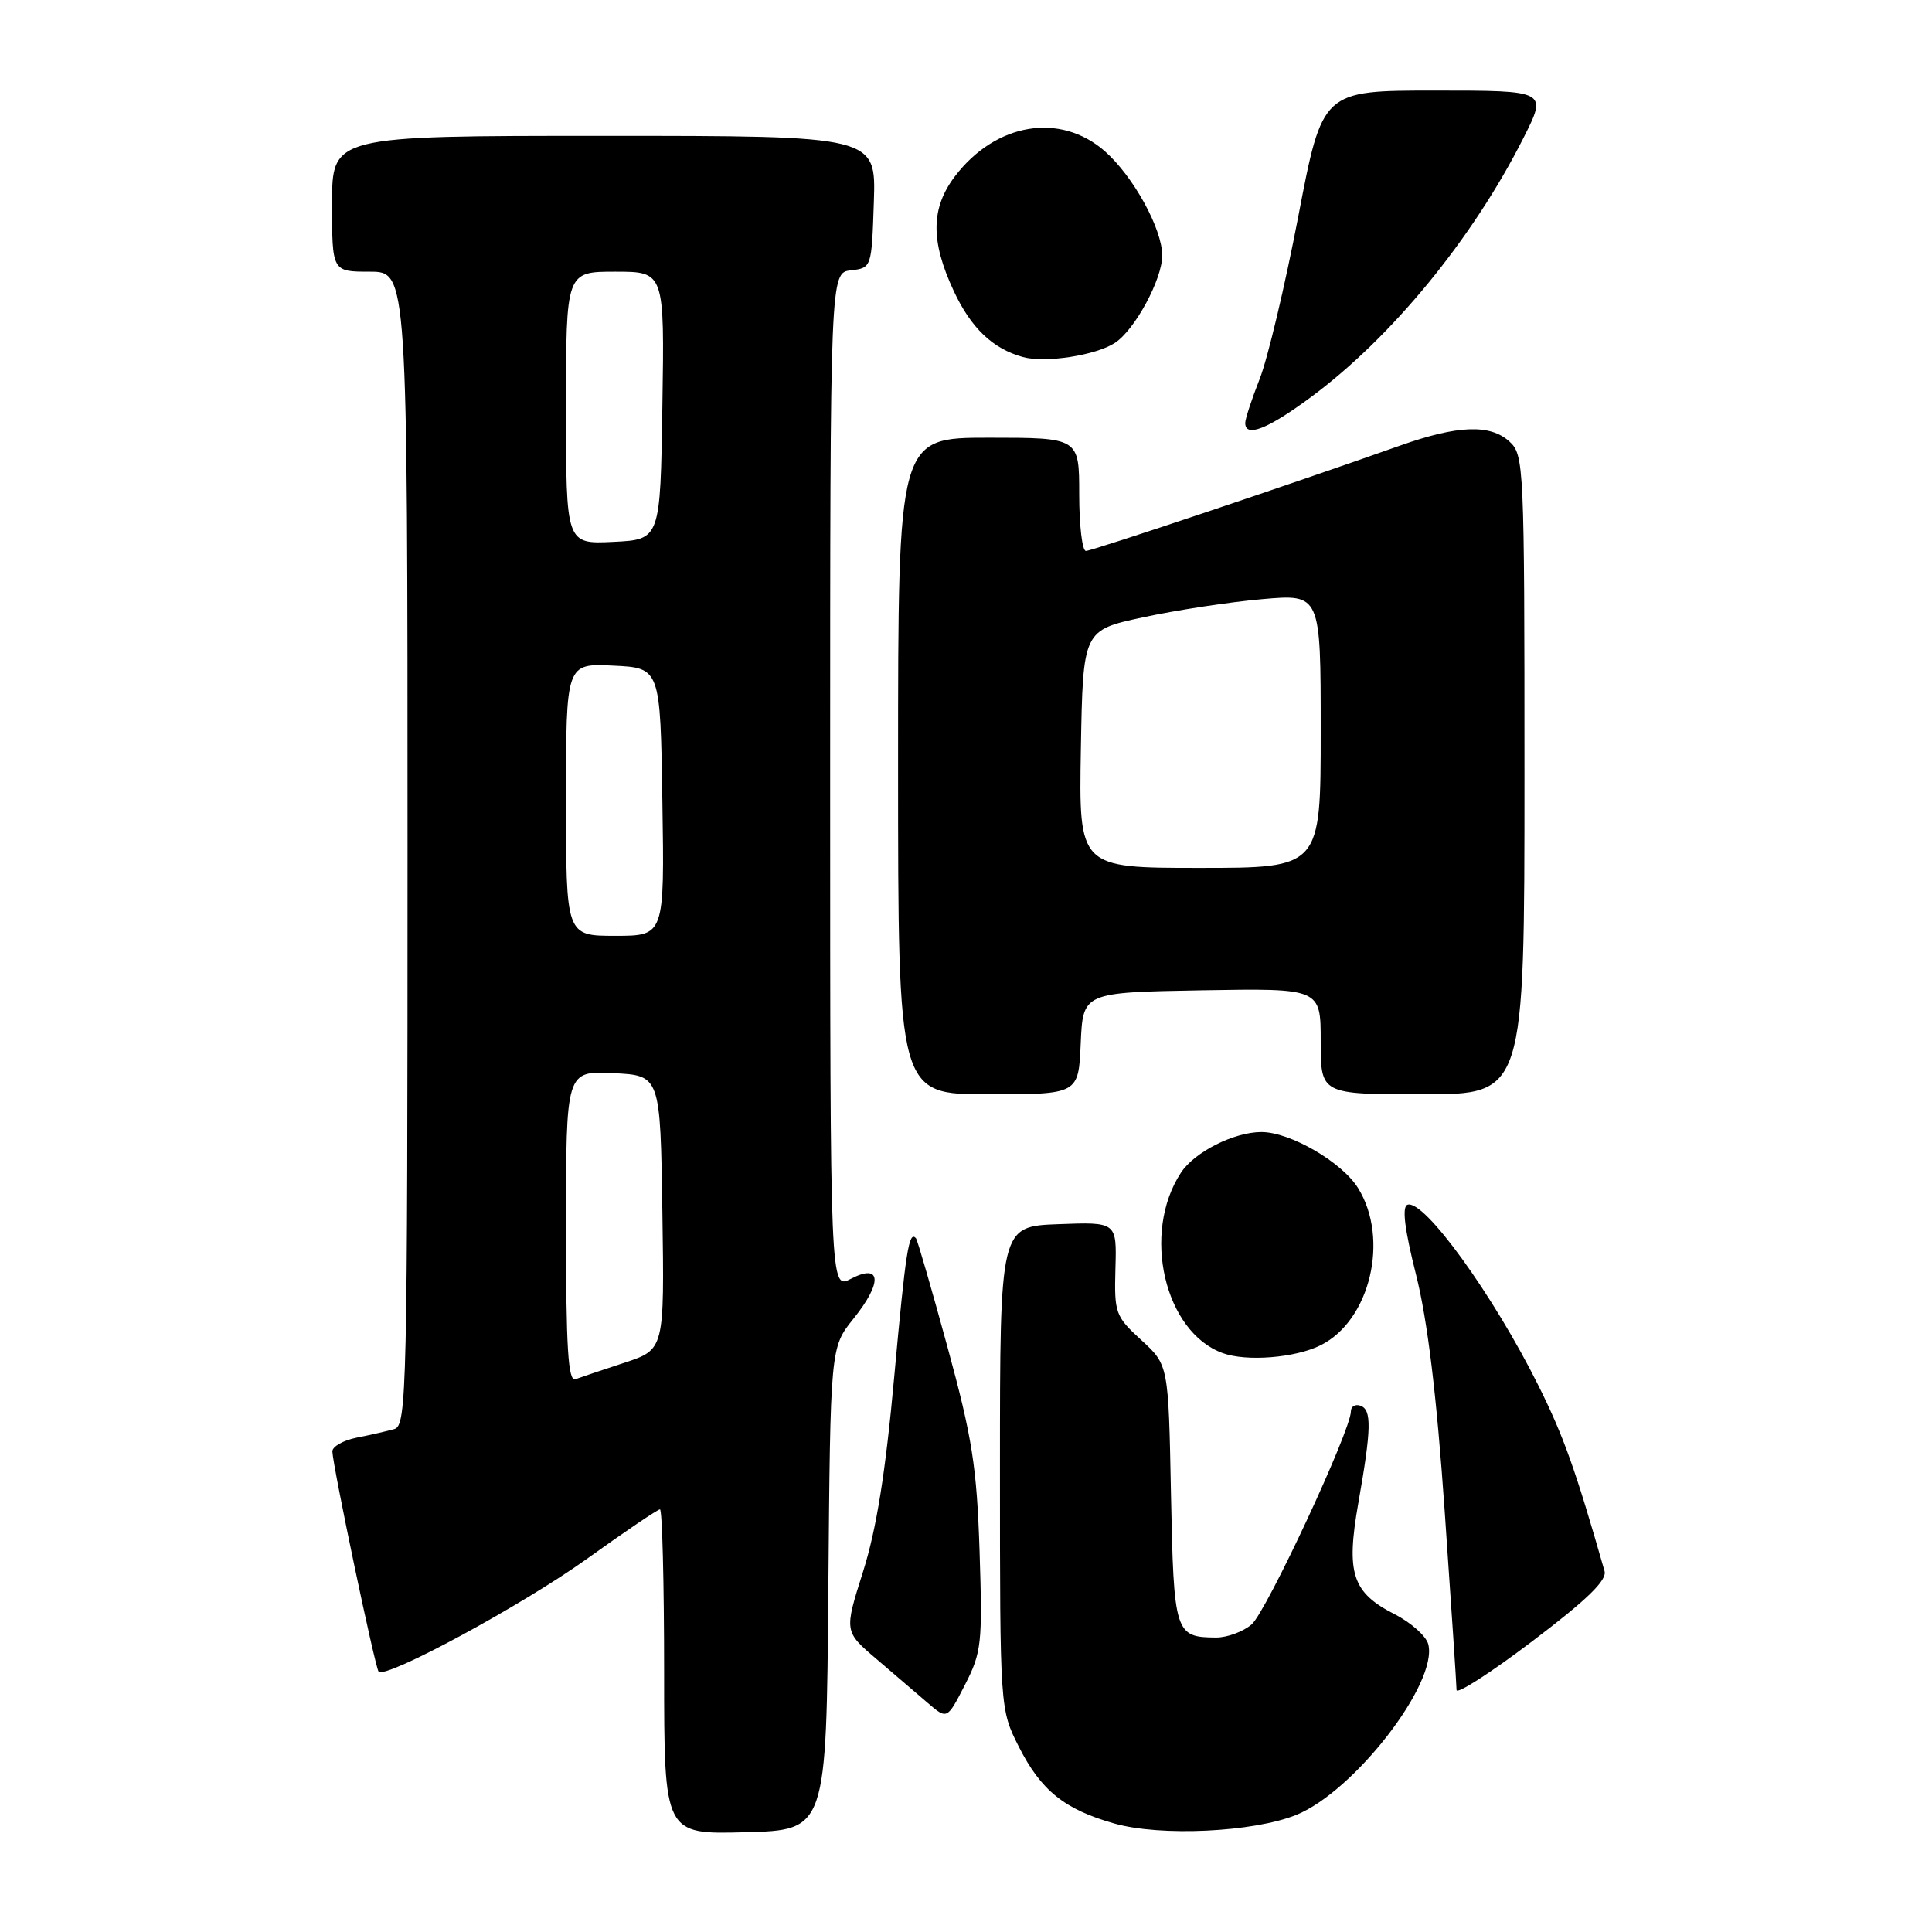 <?xml version="1.0" encoding="UTF-8" standalone="no"?>
<!DOCTYPE svg PUBLIC "-//W3C//DTD SVG 1.1//EN" "http://www.w3.org/Graphics/SVG/1.1/DTD/svg11.dtd" >
<svg xmlns="http://www.w3.org/2000/svg" xmlns:xlink="http://www.w3.org/1999/xlink" version="1.1" viewBox="0 0 256 256">
 <g >
 <path fill="currentColor"
d=" M 109.76 210.52 C 110.03 178.55 110.03 178.55 113.08 174.75 C 116.96 169.93 116.79 167.34 112.75 169.45 C 110.00 170.88 110.00 170.88 110.00 103.51 C 110.00 36.13 110.00 36.13 112.75 35.82 C 115.49 35.50 115.50 35.47 115.79 26.75 C 116.08 18.00 116.08 18.00 80.04 18.00 C 44.00 18.00 44.00 18.00 44.00 27.00 C 44.00 36.00 44.00 36.00 49.00 36.00 C 54.00 36.00 54.00 36.00 54.00 112.43 C 54.00 184.37 53.90 188.89 52.25 189.36 C 51.29 189.63 49.04 190.15 47.25 190.50 C 45.46 190.86 44.02 191.69 44.04 192.33 C 44.12 194.38 49.72 221.05 50.17 221.50 C 51.14 222.48 69.25 212.67 77.76 206.56 C 82.79 202.95 87.15 200.00 87.45 200.00 C 87.75 200.00 88.00 209.69 88.00 221.53 C 88.00 243.07 88.00 243.07 98.75 242.78 C 109.50 242.50 109.50 242.50 109.76 210.52 Z  M 171.75 240.49 C 179.43 237.40 190.59 222.97 189.25 217.86 C 188.97 216.79 186.98 215.01 184.83 213.91 C 179.17 211.03 178.34 208.51 179.98 199.19 C 181.73 189.27 181.78 186.79 180.25 186.26 C 179.56 186.03 179.00 186.37 179.00 187.02 C 179.00 189.55 167.79 213.59 165.84 215.25 C 164.71 216.21 162.59 216.99 161.14 216.98 C 155.68 216.95 155.53 216.46 155.16 197.97 C 154.83 180.87 154.83 180.87 151.23 177.57 C 147.79 174.42 147.64 174.00 147.80 168.10 C 147.98 161.92 147.98 161.92 140.24 162.21 C 132.50 162.50 132.50 162.50 132.50 194.50 C 132.50 226.50 132.50 226.50 135.00 231.45 C 137.94 237.26 141.05 239.76 147.67 241.63 C 153.79 243.36 166.07 242.78 171.75 240.49 Z  M 129.80 205.57 C 129.43 194.34 128.83 190.52 125.55 178.50 C 123.45 170.80 121.57 164.31 121.37 164.08 C 120.43 163.02 120.01 165.74 118.49 182.43 C 117.34 195.10 116.14 202.62 114.36 208.25 C 111.85 216.18 111.85 216.18 116.15 219.84 C 118.51 221.85 121.58 224.48 122.97 225.68 C 125.50 227.85 125.50 227.85 127.86 223.25 C 130.07 218.94 130.19 217.79 129.80 205.57 Z  M 212.61 208.18 C 208.76 194.71 207.19 190.32 203.89 183.68 C 197.86 171.56 188.64 158.82 186.49 159.64 C 185.75 159.92 186.12 162.91 187.63 168.89 C 189.16 174.97 190.35 184.77 191.43 200.26 C 192.29 212.65 193.00 223.30 193.00 223.93 C 193.00 224.56 197.52 221.65 203.04 217.47 C 210.29 211.98 212.96 209.39 212.61 208.18 Z  M 175.00 178.25 C 181.55 174.98 184.13 164.18 179.96 157.44 C 177.83 153.99 170.96 150.00 167.15 150.00 C 163.52 150.00 158.27 152.65 156.48 155.39 C 151.25 163.37 154.28 176.47 162.00 179.29 C 165.16 180.45 171.64 179.93 175.00 178.25 Z  M 143.20 138.25 C 143.50 131.50 143.50 131.50 159.25 131.22 C 175.00 130.95 175.00 130.95 175.00 137.97 C 175.00 145.00 175.00 145.00 188.50 145.00 C 202.00 145.00 202.00 145.00 202.00 102.65 C 202.00 61.53 201.94 60.26 199.99 58.49 C 197.43 56.18 193.15 56.34 185.50 59.05 C 171.29 64.09 144.71 73.00 143.89 73.00 C 143.40 73.00 143.00 69.62 143.00 65.50 C 143.00 58.00 143.00 58.00 131.00 58.00 C 119.00 58.00 119.00 58.00 119.00 101.50 C 119.00 145.00 119.00 145.00 130.95 145.00 C 142.91 145.00 142.91 145.00 143.20 138.25 Z  M 173.64 52.67 C 184.38 44.74 195.12 31.65 201.88 18.25 C 205.03 12.00 205.03 12.00 190.13 12.00 C 175.22 12.00 175.22 12.00 172.03 28.68 C 170.27 37.85 167.97 47.55 166.91 50.22 C 165.86 52.89 165.00 55.51 165.00 56.04 C 165.00 58.02 167.96 56.87 173.64 52.67 Z  M 147.74 45.43 C 150.38 43.70 154.00 37.01 154.00 33.86 C 154.00 30.32 150.17 23.36 146.40 20.04 C 140.48 14.85 131.95 16.27 126.55 23.34 C 123.34 27.56 123.28 31.92 126.37 38.54 C 128.65 43.45 131.54 46.21 135.54 47.31 C 138.49 48.13 145.21 47.09 147.74 45.43 Z  M 75.00 162.56 C 75.00 141.90 75.00 141.90 81.25 142.20 C 87.50 142.50 87.50 142.50 87.77 160.66 C 88.04 178.82 88.04 178.82 82.77 180.56 C 79.87 181.51 76.94 182.50 76.25 182.75 C 75.28 183.11 75.00 178.66 75.00 162.56 Z  M 75.00 105.95 C 75.00 87.90 75.00 87.90 81.25 88.20 C 87.50 88.50 87.50 88.50 87.77 106.25 C 88.05 124.00 88.05 124.00 81.52 124.00 C 75.00 124.00 75.00 124.00 75.00 105.95 Z  M 75.00 54.05 C 75.00 36.00 75.00 36.00 81.52 36.00 C 88.05 36.00 88.05 36.00 87.77 53.75 C 87.50 71.50 87.50 71.50 81.25 71.80 C 75.00 72.10 75.00 72.10 75.00 54.05 Z  M 143.22 99.25 C 143.50 83.50 143.50 83.50 151.50 81.79 C 155.90 80.84 162.99 79.76 167.25 79.39 C 175.00 78.71 175.00 78.71 175.00 96.86 C 175.00 115.00 175.00 115.00 158.97 115.00 C 142.95 115.00 142.95 115.00 143.22 99.25 Z "/>
</g>
</svg>